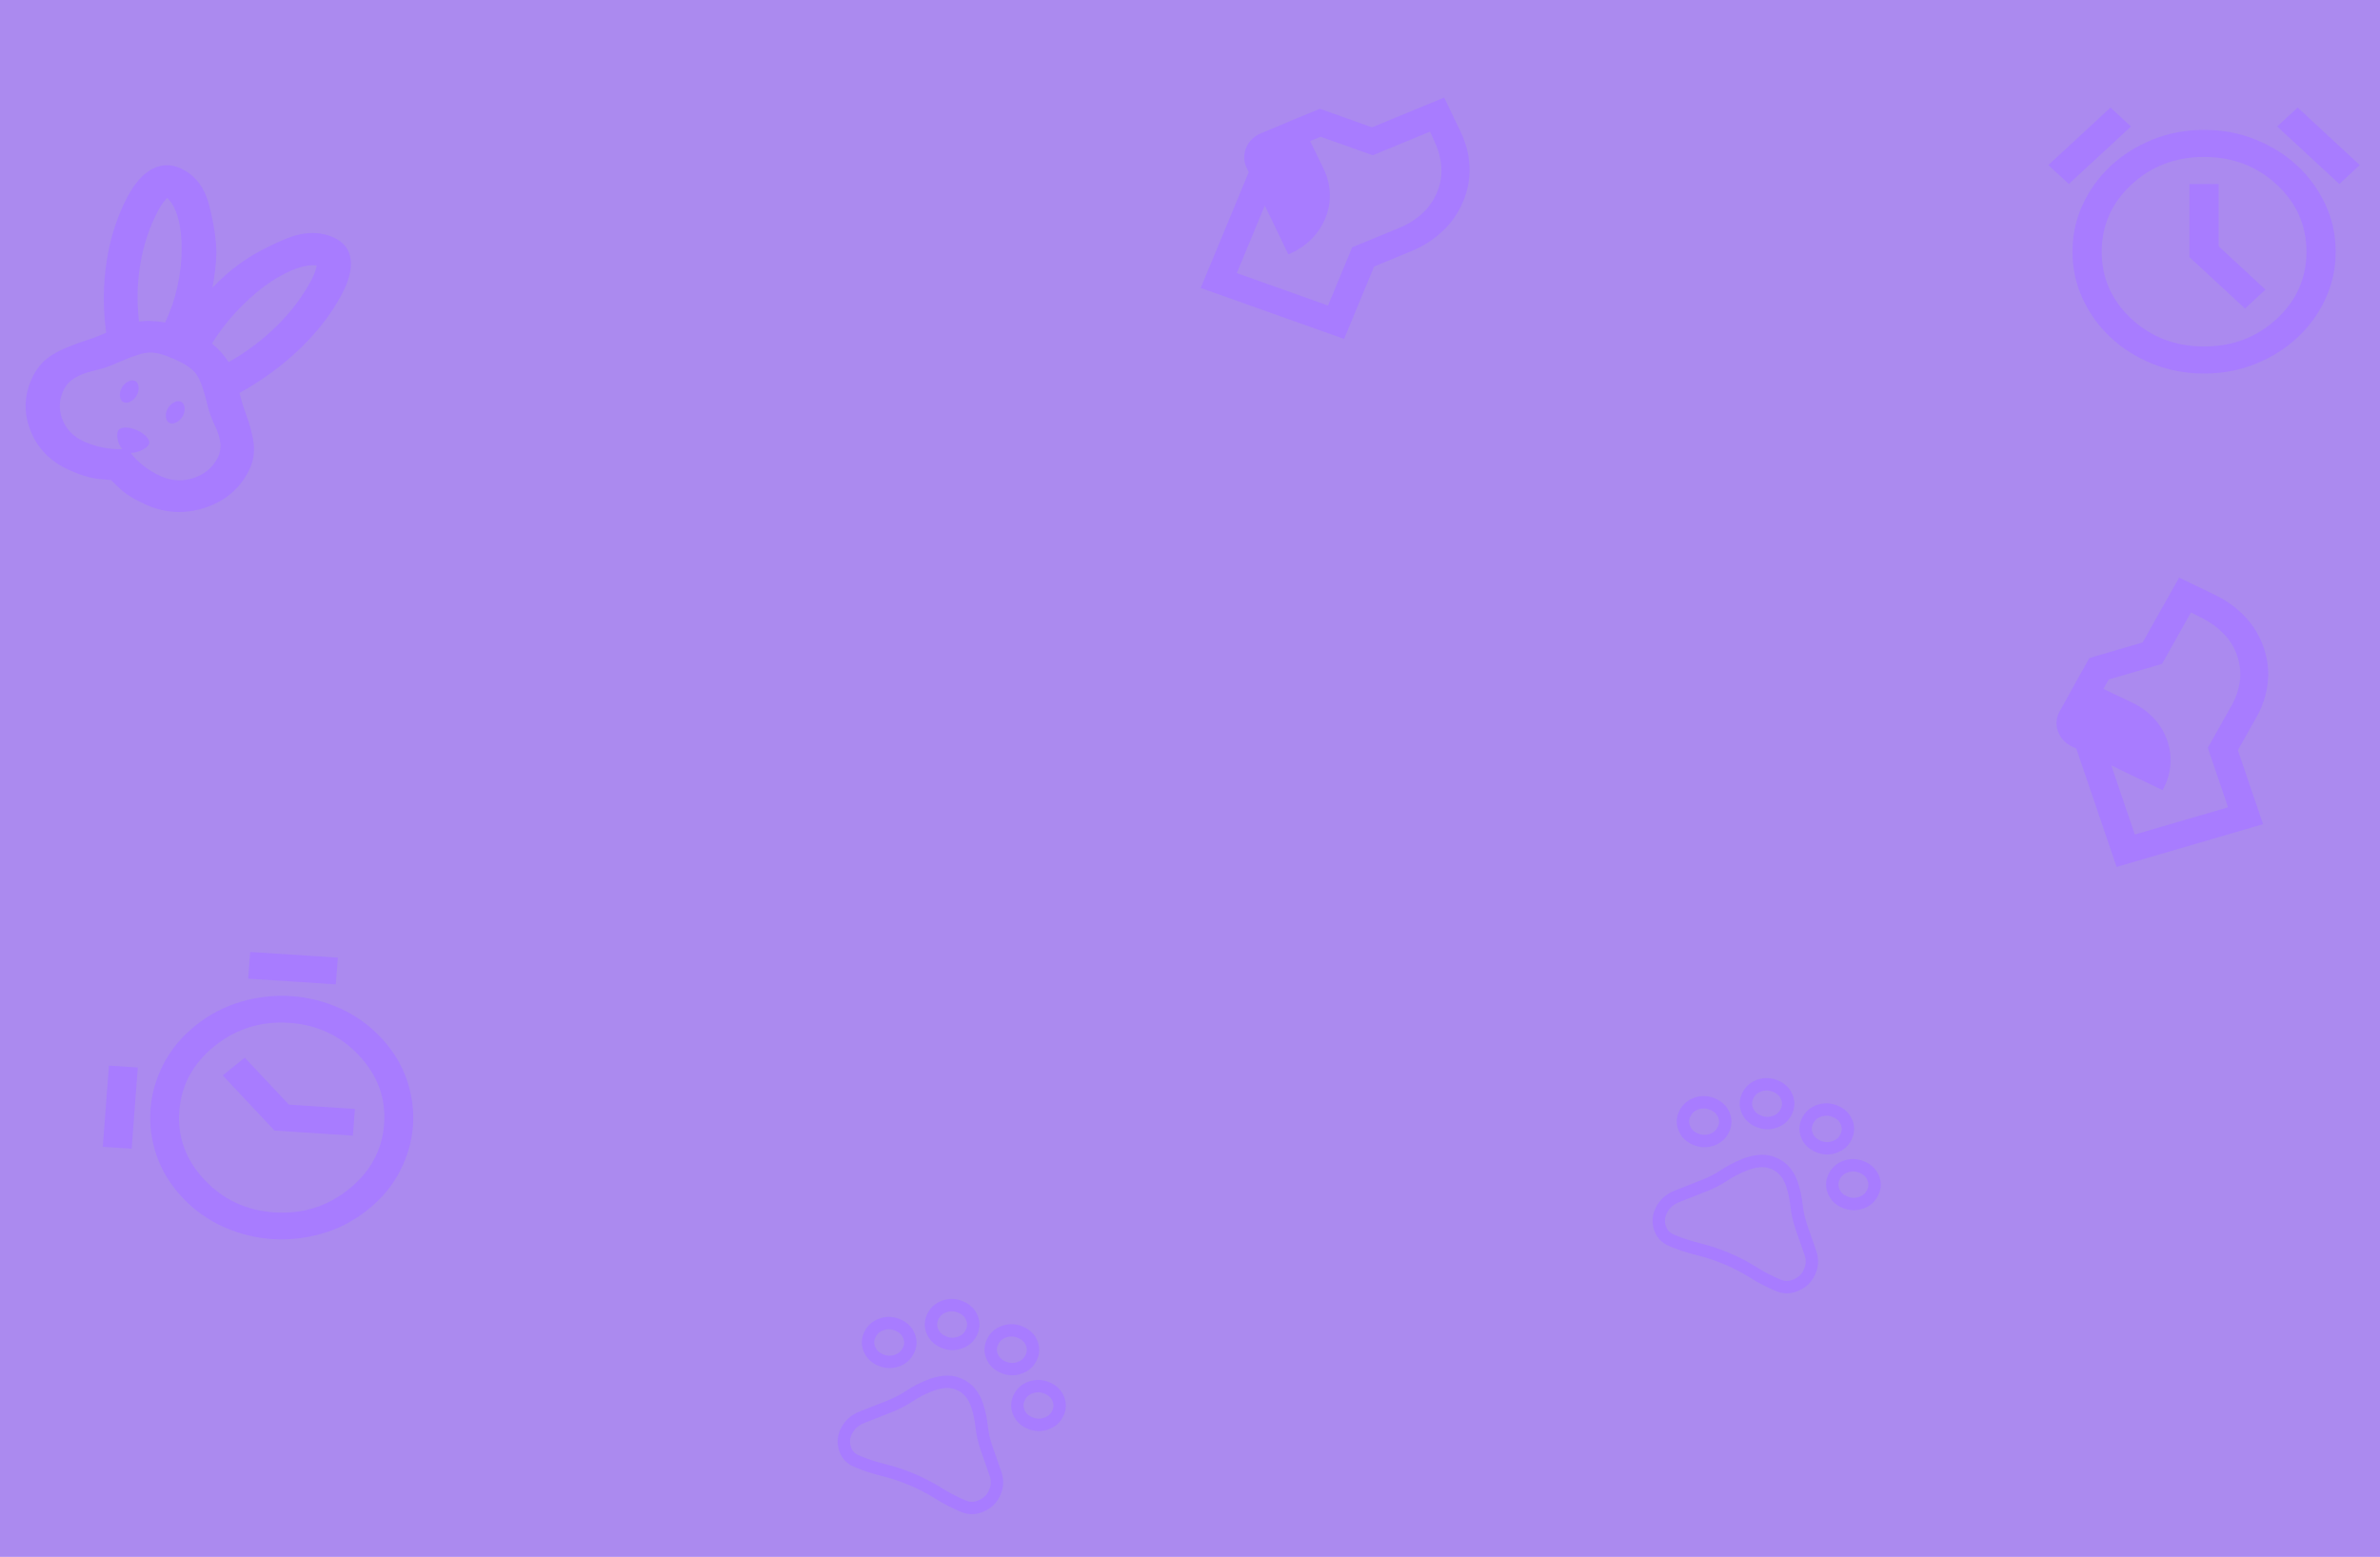 <svg width="1921" height="1257" viewBox="0 0 1921 1257" fill="none" xmlns="http://www.w3.org/2000/svg">
<rect width="1921" height="1257" fill="#AB8AEF"/>
<path d="M55.682 379.412C40.215 372.426 29.713 361.465 24.175 346.531C18.637 331.596 19.647 316.955 27.203 302.607C30.73 295.911 35.732 290.533 42.21 286.473C48.688 282.413 58.988 278.125 73.109 273.61C74.951 273.021 76.766 272.361 78.555 271.63C80.344 270.899 82.721 269.9 85.686 268.634C83.026 248.961 83.168 229.665 86.111 210.747C89.054 191.828 94.606 174.62 102.767 159.124C108.611 148.028 115.26 140.493 122.714 136.519C130.168 132.544 137.813 132.327 145.65 135.867C157.405 141.177 165.152 151.189 168.891 165.903C172.63 180.617 174.554 193.445 174.663 204.388C174.504 209.052 174.165 213.695 173.646 218.315C173.127 222.936 172.379 227.63 171.399 232.398C174.853 228.748 178.386 225.311 181.998 222.088C185.611 218.865 189.455 215.806 193.533 212.911C202.704 206.16 214.701 199.62 229.523 193.29C244.344 186.96 257.633 186.449 269.388 191.759C277.224 195.299 281.747 201.012 282.954 208.899C284.162 216.786 281.844 226.278 276 237.373C267.839 252.87 256.616 267.515 242.33 281.311C228.045 295.106 211.714 307.089 193.337 317.261C194.085 320.203 194.699 322.553 195.178 324.309C195.658 326.064 196.214 327.796 196.847 329.503C201.699 342.588 204.391 352.744 204.925 359.971C205.459 367.199 203.963 374.16 200.436 380.856C192.88 395.204 181.043 404.955 164.927 410.108C148.81 415.262 133.019 414.345 117.551 407.358C108.271 403.166 101.299 398.833 96.635 394.358L89.639 387.646L79.621 386.673C72.942 386.024 64.963 383.604 55.682 379.412ZM67.773 356.455C72.516 358.598 77.536 360.214 82.834 361.304C88.131 362.395 93.396 362.819 98.629 362.578C96.864 360.597 95.658 358.039 95.011 354.905C94.364 351.771 94.494 349.343 95.401 347.621C96.207 346.09 98.098 345.287 101.074 345.21C104.05 345.134 107.291 345.887 110.797 347.471C114.303 349.054 116.94 350.956 118.707 353.175C120.474 355.394 120.954 357.269 120.148 358.799C119.242 360.521 117.256 362.111 114.191 363.568C111.126 365.025 108.207 365.72 105.435 365.652C108.451 369.619 112.054 373.2 116.243 376.395C120.432 379.59 124.898 382.259 129.641 384.401C138.303 388.314 147.085 388.847 155.988 386C164.89 383.153 171.457 377.713 175.689 369.678C177.502 366.234 178.234 362.42 177.885 358.237C177.535 354.053 176.155 349.403 173.743 344.288C172.065 340.688 170.751 337.608 169.801 335.048C168.852 332.488 167.575 327.885 165.969 321.239C163.514 311.841 160.857 305.253 157.997 301.475C155.136 297.696 149.478 293.897 141.023 290.078C132.567 286.258 125.8 284.445 120.721 284.637C115.641 284.829 108.451 286.969 99.15 291.057C92.507 293.977 87.804 295.878 85.041 296.762C82.278 297.645 78.849 298.582 74.752 299.574C68.915 300.963 64.109 302.818 60.334 305.139C56.559 307.46 53.764 310.342 51.951 313.785C47.719 321.82 47.133 329.963 50.192 338.212C53.251 346.462 59.111 352.543 67.773 356.455ZM99.793 324.739C98.143 323.993 97.153 322.481 96.822 320.2C96.492 317.919 96.931 315.631 98.14 313.335C99.349 311.039 101.025 309.31 103.17 308.147C105.314 306.984 107.211 306.776 108.861 307.521C110.51 308.266 111.501 309.779 111.831 312.06C112.162 314.34 111.723 316.629 110.514 318.924C109.305 321.22 107.628 322.949 105.484 324.112C103.34 325.275 101.443 325.484 99.793 324.739ZM136.914 341.506C135.264 340.761 134.274 339.248 133.944 336.967C133.613 334.687 134.052 332.399 135.261 330.103C136.47 327.807 138.147 326.078 140.291 324.915C142.435 323.752 144.332 323.543 145.982 324.288C147.632 325.034 148.622 326.547 148.953 328.827C149.283 331.108 148.844 333.396 147.635 335.692C146.426 337.988 144.749 339.717 142.605 340.88C140.461 342.043 138.564 342.252 136.914 341.506ZM112.235 259.668C115.309 259.162 118.592 258.987 122.084 259.144C125.576 259.3 129.326 259.692 133.336 260.319C137.76 250.95 141.075 241.139 143.283 230.888C145.491 220.636 146.601 210.895 146.611 201.663C146.723 192.241 145.793 183.828 143.82 176.425C141.848 169.021 138.893 163.483 134.955 159.81C133.938 160.771 132.797 162.091 131.53 163.769C130.264 165.446 128.925 167.624 127.515 170.303C120.663 183.312 115.929 197.514 113.31 212.908C110.691 228.303 110.333 243.889 112.235 259.668ZM184.621 292.365C199.218 284.039 212.259 274.181 223.746 262.792C235.232 251.403 244.401 239.204 251.252 226.195C252.663 223.517 253.692 221.199 254.34 219.242C254.988 217.285 255.408 215.639 255.6 214.305C250.05 213.693 243.519 214.946 236.005 218.064C228.491 221.183 220.76 225.683 212.811 231.566C205.17 237.35 197.667 244.204 190.304 252.127C182.94 260.049 176.531 268.462 171.076 277.366C173.767 279.528 176.228 281.884 178.46 284.431C180.693 286.979 182.746 289.623 184.621 292.365Z" fill="#A87CFF"/>
<mask id="mask0_468_299" style="mask-type:alpha" maskUnits="userSpaceOnUse" x="1286" y="818" width="282" height="261">
<rect x="2.399" y="6.43" width="199.298" height="189.031" transform="matrix(0.921 0.389 -0.442 0.897 1377.57 818.456)" fill="#D9D9D9" stroke="#A87CFF" stroke-width="10"/>
</mask>
<g mask="url(#mask0_468_299)">
<path d="M1407.31 940.757L1407.39 940.725L1407.47 940.689C1411.48 938.94 1415.64 937.86 1419.99 937.445C1424.02 937.06 1427.89 937.646 1431.68 939.244C1435.52 940.863 1438.59 943.161 1440.98 946.144C1443.52 949.304 1445.38 952.827 1446.57 956.741L1446.58 956.78L1446.59 956.818C1448.29 962.069 1449.44 967.436 1450.02 972.924C1450.68 979.078 1452.03 985.121 1454.07 991.048L1454.08 991.066L1454.09 991.085C1456.45 997.766 1458.82 1004.52 1461.19 1011.36C1463.17 1017.07 1462.82 1022.41 1460.24 1027.65C1457.93 1032.35 1454.38 1035.63 1449.39 1037.69C1444.53 1039.7 1439.9 1039.71 1435.14 1037.7C1428.16 1034.76 1421.5 1031.3 1415.18 1027.33C1408.41 1023.07 1401.28 1019.37 1393.81 1016.21C1386.33 1013.06 1378.64 1010.51 1370.73 1008.56C1363.35 1006.75 1356.16 1004.37 1349.17 1001.42C1344.42 999.414 1341.39 996.172 1339.84 991.458C1338.24 986.617 1338.59 981.979 1340.9 977.286C1343.48 972.041 1347.6 968.292 1353.56 965.93C1360.67 963.106 1367.73 960.33 1374.72 957.601C1380.85 955.257 1386.61 952.305 1391.98 948.744C1396.7 945.617 1401.81 942.954 1407.31 940.757ZM1368.52 919.721C1364.01 917.819 1361.1 914.902 1359.48 910.882C1357.86 906.877 1358.03 903.049 1359.98 899.072C1361.94 895.095 1364.95 892.467 1369.27 890.969C1373.61 889.466 1377.9 889.587 1382.41 891.489C1386.92 893.391 1389.83 896.308 1391.45 900.328C1393.07 904.333 1392.9 908.161 1390.94 912.138C1388.98 916.115 1385.97 918.743 1381.65 920.241C1377.31 921.743 1373.02 921.623 1368.52 919.721ZM1419.32 905.217C1414.81 903.315 1411.9 900.398 1410.28 896.378C1408.66 892.373 1408.83 888.545 1410.78 884.568C1412.74 880.591 1415.75 877.963 1420.08 876.465C1424.42 874.962 1428.7 875.083 1433.21 876.985C1437.72 878.887 1440.63 881.804 1442.25 885.824C1443.87 889.829 1443.7 893.657 1441.74 897.634C1439.79 901.611 1436.78 904.239 1432.45 905.737C1428.11 907.24 1423.82 907.119 1419.32 905.217ZM1467.52 925.563C1463.02 923.661 1460.11 920.744 1458.48 916.724C1456.87 912.719 1457.03 908.891 1458.99 904.914C1460.95 900.937 1463.96 898.309 1468.28 896.811C1472.62 895.308 1476.91 895.429 1481.42 897.331C1485.92 899.233 1488.83 902.15 1490.46 906.17C1492.07 910.175 1491.91 914.003 1489.95 917.98C1487.99 921.957 1484.98 924.585 1480.66 926.083C1476.32 927.586 1472.03 927.465 1467.52 925.563ZM1489.03 970.586C1484.53 968.684 1481.62 965.767 1479.99 961.747C1478.38 957.742 1478.54 953.914 1480.5 949.937C1482.46 945.96 1485.47 943.332 1489.79 941.834C1494.13 940.331 1498.42 940.452 1502.93 942.354C1507.43 944.256 1510.34 947.173 1511.97 951.193C1513.58 955.198 1513.42 959.026 1511.46 963.003C1509.5 966.98 1506.49 969.608 1502.17 971.106C1497.83 972.609 1493.54 972.488 1489.03 970.586Z" stroke="#A87CFF" stroke-width="10"/>
</g>
<mask id="mask1_468_299" style="mask-type:alpha" maskUnits="userSpaceOnUse" x="628" y="997" width="282" height="260">
<rect x="2.399" y="6.43" width="199.298" height="189.031" transform="matrix(0.921 0.389 -0.442 0.897 719.817 996.763)" fill="#D9D9D9" stroke="#A87CFF" stroke-width="10"/>
</mask>
<g mask="url(#mask1_468_299)">
<path d="M749.553 1119.06L749.635 1119.03L749.715 1119C753.719 1117.25 757.884 1116.17 762.236 1115.75C766.266 1115.37 770.137 1115.95 773.924 1117.55C777.761 1119.17 780.833 1121.47 783.227 1124.45C785.762 1127.61 787.621 1131.13 788.812 1135.05L788.824 1135.09L788.836 1135.13C790.536 1140.38 791.678 1145.74 792.266 1151.23C792.924 1157.38 794.277 1163.43 796.317 1169.35L796.324 1169.37L796.33 1169.39C798.695 1176.07 801.062 1182.83 803.433 1189.66C805.414 1195.38 805.062 1200.72 802.481 1205.96C800.172 1210.65 796.622 1213.94 791.631 1216C786.769 1218.01 782.138 1218.02 777.386 1216.01C770.399 1213.06 763.746 1209.6 757.424 1205.63C750.65 1201.38 743.525 1197.68 736.049 1194.52C728.574 1191.37 720.88 1188.81 712.97 1186.87C705.587 1185.06 698.404 1182.68 691.417 1179.73C686.665 1177.72 683.634 1174.48 682.079 1169.76C680.483 1164.92 680.834 1160.29 683.143 1155.59C685.724 1150.35 689.844 1146.6 695.798 1144.24C702.917 1141.41 709.971 1138.64 716.961 1135.91C723.096 1133.56 728.854 1130.61 734.227 1127.05C738.945 1123.92 744.051 1121.26 749.553 1119.06ZM710.758 1098.03C706.251 1096.13 703.341 1093.21 701.718 1089.19C700.101 1085.18 700.268 1081.36 702.225 1077.38C704.182 1073.4 707.192 1070.77 711.517 1069.28C715.857 1067.77 720.143 1067.89 724.65 1069.8C729.158 1071.7 732.068 1074.61 733.69 1078.63C735.307 1082.64 735.141 1086.47 733.184 1090.44C731.227 1094.42 728.216 1097.05 723.892 1098.55C719.552 1100.05 715.265 1099.93 710.758 1098.03ZM761.559 1083.52C757.052 1081.62 754.142 1078.7 752.519 1074.68C750.902 1070.68 751.069 1066.85 753.026 1062.87C754.983 1058.9 757.993 1056.27 762.318 1054.77C766.658 1053.27 770.944 1053.39 775.452 1055.29C779.959 1057.19 782.869 1060.11 784.492 1064.13C786.109 1068.14 785.942 1071.96 783.985 1075.94C782.028 1079.92 779.018 1082.55 774.693 1084.04C770.353 1085.55 766.066 1085.43 761.559 1083.52ZM809.766 1103.87C805.259 1101.97 802.349 1099.05 800.726 1095.03C799.109 1091.03 799.276 1087.2 801.232 1083.22C803.189 1079.24 806.2 1076.62 810.525 1075.12C814.865 1073.61 819.151 1073.74 823.658 1075.64C828.165 1077.54 831.076 1080.46 832.698 1084.48C834.315 1088.48 834.149 1092.31 832.192 1096.29C830.235 1100.26 827.224 1102.89 822.899 1104.39C818.559 1105.89 814.273 1105.77 809.766 1103.87ZM831.275 1148.89C826.768 1146.99 823.858 1144.07 822.235 1140.05C820.618 1136.05 820.785 1132.22 822.741 1128.24C824.698 1124.27 827.709 1121.64 832.034 1120.14C836.374 1118.64 840.66 1118.76 845.167 1120.66C849.674 1122.56 852.585 1125.48 854.207 1129.5C855.824 1133.5 855.658 1137.33 853.701 1141.31C851.744 1145.29 848.733 1147.91 844.408 1149.41C840.068 1150.92 835.782 1150.79 831.275 1148.89Z" stroke="#A87CFF" stroke-width="10"/>
</g>
<mask id="mask2_468_299" style="mask-type:alpha" maskUnits="userSpaceOnUse" x="910" y="0" width="350" height="324">
<rect width="267.991" height="253.146" transform="matrix(0.942 0.335 -0.383 0.924 1006.97 0)" fill="#A87CFF"/>
</mask>
<g mask="url(#mask2_468_299)">
<path d="M969.145 232.505L1009.03 136.284L1030.07 143.764L998.265 220.498L1071.91 246.68L1091.4 199.666L1129.62 183.906C1136.66 181.005 1142.79 177.129 1148.02 172.28C1153.25 167.431 1157.24 161.678 1160 155.019C1162.7 148.523 1163.81 141.838 1163.34 134.963C1162.87 128.088 1161.15 121.423 1158.19 114.968L1154.24 106.297L1108.02 125.358L1065.93 110.397L1050.28 116.851L1040.94 97.879L1065.33 87.823L1107.41 102.785L1165.65 78.77L1178.94 106.413C1183.26 115.403 1185.65 124.684 1186.11 134.256C1186.57 143.829 1184.88 153.243 1181.05 162.5C1177.21 171.757 1171.66 179.8 1164.4 186.63C1157.15 193.459 1148.67 198.875 1138.96 202.878L1109.11 215.185L1084.88 273.649L969.145 232.505ZM1039.84 205.373L1006.13 135.255C1004.95 132.783 1004.33 130.142 1004.29 127.332C1004.25 124.522 1004.76 121.818 1005.84 119.219C1006.92 116.621 1008.47 114.331 1010.5 112.351C1012.53 110.37 1014.87 108.829 1017.54 107.729L1048.22 94.877L1068.42 136.435C1071.44 142.728 1073.09 149.321 1073.35 156.215C1073.61 163.109 1072.39 169.803 1069.7 176.299C1067.01 182.795 1063.12 188.539 1058.03 193.532C1052.94 198.524 1046.88 202.471 1039.84 205.373Z" fill="#A87CFF"/>
</g>
<mask id="mask3_468_299" style="mask-type:alpha" maskUnits="userSpaceOnUse" x="1581" y="420" width="340" height="316">
<rect width="268.728" height="252.363" transform="matrix(0.96 -0.28 0.322 0.947 1581.71 496.193)" fill="#A87CFF"/>
</mask>
<g mask="url(#mask3_468_299)">
<path d="M1708.39 699.959L1674.93 601.662L1696.43 595.385L1723.11 673.774L1798.35 651.804L1782 603.776L1801.32 569.408C1804.87 563.079 1807.07 556.511 1807.9 549.701C1808.73 542.892 1807.99 536.086 1805.68 529.284C1803.42 522.648 1799.79 516.776 1794.8 511.666C1789.82 506.557 1783.99 502.329 1777.34 498.982L1768.42 494.474L1745.05 536.043L1702.06 548.597L1694.15 562.671L1674.09 553.208L1686.42 531.278L1729.41 518.724L1758.85 466.354L1787.83 480.325C1797.25 484.869 1805.36 490.755 1812.15 497.982C1818.95 505.209 1823.95 513.551 1827.17 523.007C1830.39 532.464 1831.46 541.956 1830.37 551.485C1829.28 561.014 1826.28 570.143 1821.38 578.871L1806.29 605.711L1826.62 665.435L1708.39 699.959ZM1745.49 637.966L1671.97 602.525C1669.38 601.276 1667.12 599.564 1665.2 597.389C1663.28 595.214 1661.87 592.8 1660.96 590.145C1660.06 587.491 1659.74 584.804 1659.99 582.085C1660.25 579.365 1661.05 576.805 1662.4 574.405L1677.77 546.662L1721.51 567.541C1728.11 570.722 1733.82 574.934 1738.66 580.179C1743.5 585.424 1747.05 591.364 1749.31 598C1751.57 604.636 1752.38 611.374 1751.76 618.214C1751.13 625.054 1749.04 631.638 1745.49 637.966Z" fill="#A87CFF"/>
</g>
<mask id="mask4_468_299" style="mask-type:alpha" maskUnits="userSpaceOnUse" x="19" y="709" width="401" height="371">
<rect width="274.441" height="271.531" transform="matrix(0.779 -0.627 0.684 0.729 19.82 881.169)" fill="#A87CFF"/>
</mask>
<g mask="url(#mask4_468_299)">
<path d="M297.069 976.583C285.935 985.547 273.667 991.984 260.266 995.894C246.864 999.804 233.434 1001.32 219.975 1000.45C206.516 999.579 193.445 996.344 180.761 990.745C168.077 985.146 156.896 977.19 147.218 966.879C137.539 956.568 130.589 945.206 126.367 932.795C122.145 920.383 120.505 907.945 121.446 895.481C122.387 883.016 125.881 870.91 131.927 859.164C137.972 847.417 146.562 837.062 157.696 828.099C168.83 819.135 181.098 812.698 194.5 808.788C207.901 804.879 221.332 803.359 234.79 804.231C248.249 805.103 261.321 808.338 274.004 813.937C286.688 819.536 297.869 827.492 307.548 837.803C317.226 848.115 324.176 859.476 328.398 871.887C332.62 884.299 334.26 896.737 333.319 909.202C332.378 921.666 328.885 933.772 322.839 945.518C316.793 957.265 308.203 967.62 297.069 976.583ZM284.843 916.909L286.473 895.321L233.193 891.87L197.575 853.924L179.761 868.266L221.573 912.812L284.843 916.909ZM87.914 860.381L111.224 861.891L106.276 927.426L82.966 925.916L87.914 860.381ZM201.927 768.594L272.69 773.177L271.06 794.765L200.297 790.182L201.927 768.594ZM281.583 960.085C298.952 946.102 308.427 928.638 310.009 907.692C311.59 886.746 304.832 868.231 289.733 852.145C274.634 836.059 255.777 827.284 233.16 825.819C210.544 824.354 190.551 830.614 173.182 844.597C155.813 858.58 146.338 876.045 144.756 896.99C143.175 917.936 149.933 936.451 165.032 952.537C180.131 968.623 198.988 977.398 221.605 978.863C244.221 980.328 264.214 974.068 281.583 960.085Z" fill="#A87CFF"/>
</g>
<mask id="mask5_468_299" style="mask-type:alpha" maskUnits="userSpaceOnUse" x="1637" y="61" width="284" height="263">
<rect x="1637.36" y="61.144" width="283.252" height="262.326" fill="#A87CFF"/>
</mask>
<g mask="url(#mask5_468_299)">
<path d="M1779.01 301.604C1764.26 301.604 1750.44 299.008 1737.55 293.817C1724.67 288.625 1713.46 281.611 1703.92 272.776C1694.38 263.941 1686.81 253.557 1681.2 241.625C1675.59 229.693 1672.79 216.895 1672.79 203.232C1672.79 189.569 1675.59 176.772 1681.2 164.84C1686.81 152.908 1694.38 142.524 1703.92 133.689C1713.46 124.853 1724.67 117.84 1737.55 112.648C1750.44 107.456 1764.26 104.86 1779.01 104.86C1793.76 104.86 1807.58 107.456 1820.46 112.648C1833.35 117.84 1844.56 124.853 1854.1 133.689C1863.64 142.524 1871.21 152.908 1876.82 164.84C1882.43 176.772 1885.23 189.569 1885.23 203.232C1885.23 216.895 1882.43 229.693 1876.82 241.625C1871.21 253.557 1863.64 263.941 1854.1 272.776C1844.56 281.611 1833.35 288.625 1820.46 293.817C1807.58 299.008 1793.76 301.604 1779.01 301.604ZM1812.06 249.139L1828.58 233.837L1790.81 198.86V148.581H1767.21L1767.21 207.604L1812.06 249.139ZM1703.48 86.825L1720 102.128L1669.84 148.581L1653.32 133.279L1703.48 86.825ZM1854.54 86.825L1904.7 133.279L1888.18 148.581L1838.02 102.128L1854.54 86.825ZM1779.01 279.744C1802.02 279.744 1821.55 272.32 1837.58 257.474C1853.61 242.627 1861.62 224.546 1861.62 203.232C1861.62 181.918 1853.61 163.838 1837.58 148.991C1821.55 134.144 1802.02 126.721 1779.01 126.721C1756 126.721 1736.47 134.144 1720.44 148.991C1704.41 163.838 1696.39 181.918 1696.39 203.232C1696.39 224.546 1704.41 242.627 1720.44 257.474C1736.47 272.32 1756 279.744 1779.01 279.744Z" fill="#A87CFF"/>
</g>
</svg>
